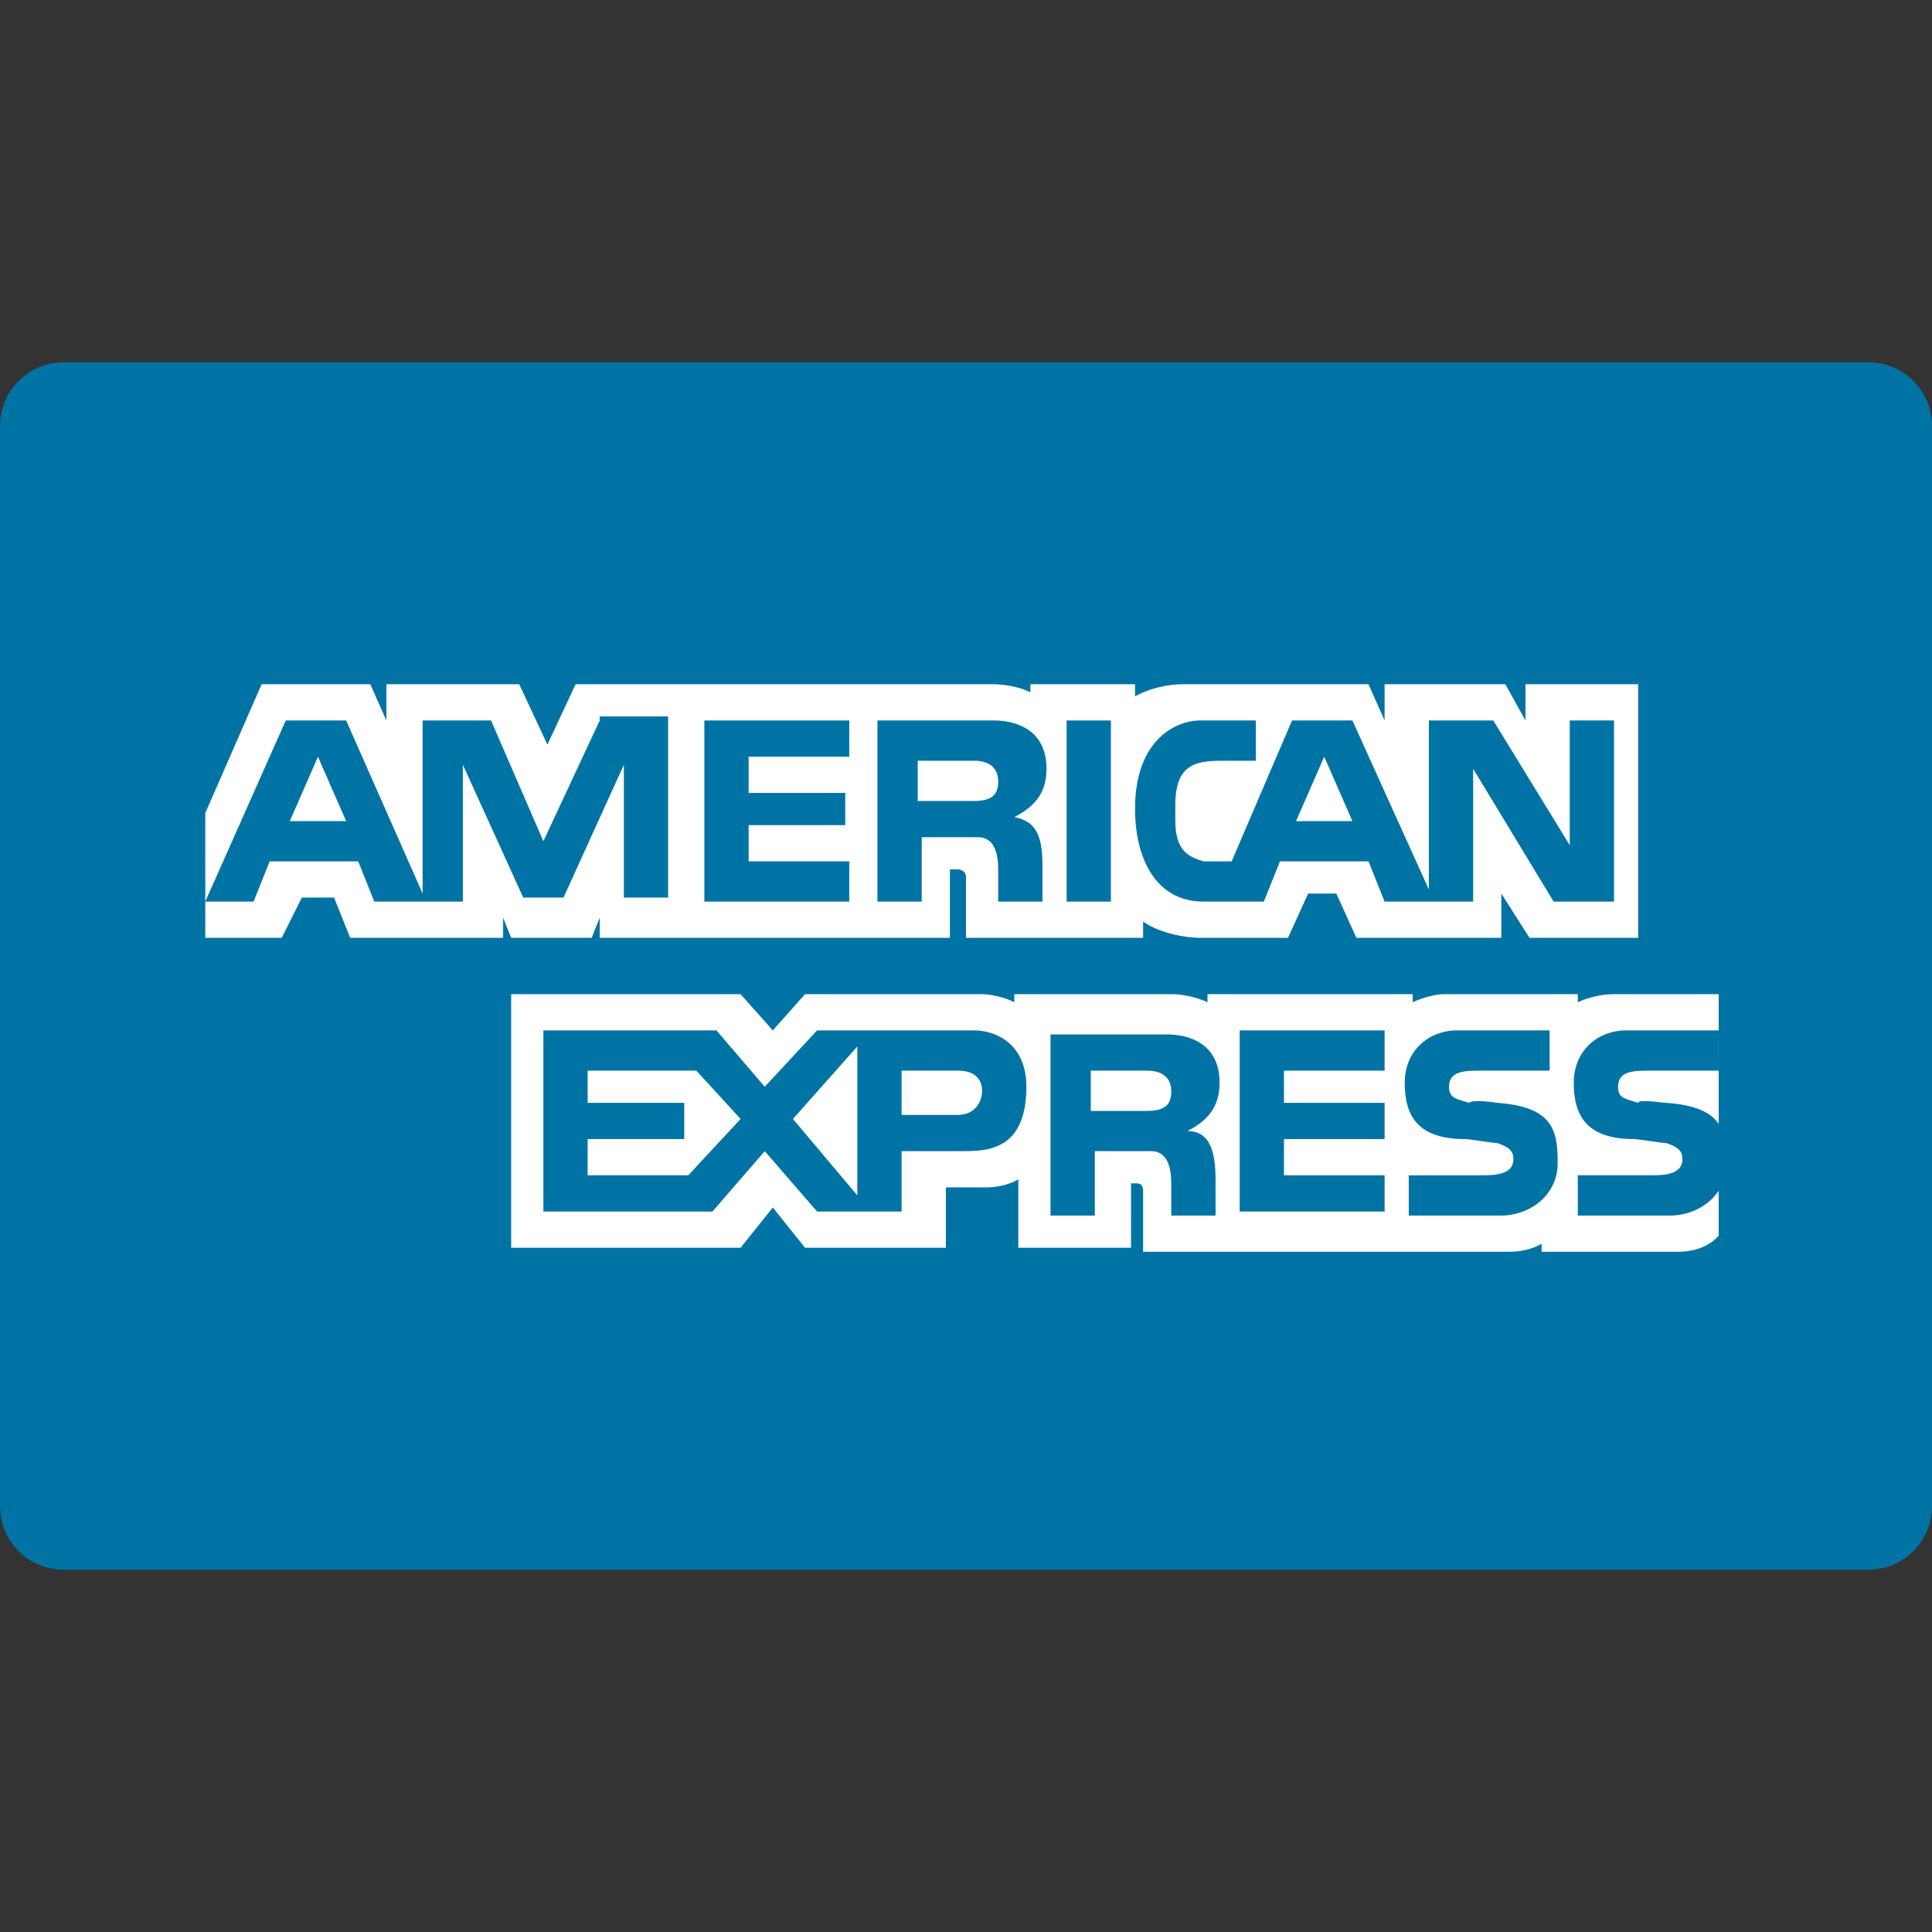 <?xml version="1.0" encoding="utf-8"?>
<!-- Generator: Adobe Illustrator 19.2.1, SVG Export Plug-In . SVG Version: 6.00 Build 0)  -->
<svg version="1.1" id="Слой_1" xmlns="http://www.w3.org/2000/svg" xmlns:xlink="http://www.w3.org/1999/xlink" x="0px" y="0px"
	 viewBox="0 0 48 48" style="enable-background:new 0 0 48 48;" xml:space="preserve">
<rect x="0" y="0" width="48" height="48" fill="#333333" stroke="none"/>
<style type="text/css">
	.st0{fill:#0073A5;}
	.st1{fill:#FFFFFF;}
</style>
<g>
	<path class="st0" d="M48,37.4c0,0.9-0.7,1.6-1.6,1.6H1.6C0.7,39,0,38.3,0,37.4V10.6C0,9.7,0.7,9,1.6,9h44.8c0.9,0,1.6,0.7,1.6,1.6
		V37.4z"/>
	<g>
		<path class="st1" d="M14.9,23.3v-0.5l-0.2,0.5h-2l-0.2-0.5v0.5H8.7l-0.4-1H7.5l-0.5,1H5.1v-3.1L6.5,17h2.7l0.4,0.9V17h3.3l0.7,1.5
			l0.7-1.5h10.4c0,0,0.5,0,0.9,0.2l0-0.2h2.6v0.3c0,0,0.5-0.3,1.2-0.3c0.7,0,4.6,0,4.6,0l0.4,0.9V17h3l0.5,0.9V17h2.8v6.3H38
			l-0.7-1.1v1.1h-3.6l-0.5-1.1h-0.7L32,23.3h-2.2c0,0-0.8,0-1.4-0.4c0,0.2,0,0.4,0,0.4H24c0,0,0-1.3,0-1.5c0-0.2-0.2-0.2-0.2-0.2
			h-0.2v1.7H14.9z"/>
		<path class="st1" d="M12.7,24.7h5.7l0.8,0.9l0.8-0.9h4.4c0,0,0.4,0,0.8,0.2v-0.2c0,0,3.4,0,3.9,0c0.5,0,0.9,0.2,0.9,0.2v-0.2h5.1
			v0.2c0,0,0.4-0.2,0.8-0.2c0.5,0,3.3,0,3.3,0v0.2c0,0,0.4-0.2,0.9-0.2c0.4,0,2.6,0,2.6,0v6c0,0-0.3,0.4-1,0.4h-3.4v-0.2
			c0,0-0.3,0.2-0.8,0.2c-0.5,0-9.1,0-9.1,0s0-1.4,0-1.5c0-0.2-0.1-0.2-0.2-0.2h-0.1V31h-2.8v-1.7c0,0-0.3,0.2-0.8,0.2
			c-0.5,0-1,0-1,0V31H20l-0.8-1l-0.8,1h-5.7V24.7z"/>
		<polygon class="st0" points="30.8,25.6 34.4,25.6 34.4,26.6 31.9,26.6 31.9,27.4 34.4,27.4 34.4,28.3 31.9,28.3 31.9,29.2 
			34.4,29.2 34.4,30.1 30.8,30.1 		"/>
		<path class="st0" d="M41.4,27.4c1.4,0.1,1.5,0.7,1.5,1.5c0,0.8-0.7,1.3-1.4,1.3h-2.3v-1h1.8c0.3,0,0.8,0,0.8-0.4
			c0-0.2-0.1-0.3-0.4-0.4c-0.1,0-0.7-0.1-0.8-0.1c-1.2,0-1.5-0.6-1.5-1.4c0-0.8,0.6-1.3,1.3-1.3h2.3v1H41c-0.4,0-0.8,0-0.8,0.4
			c0,0.3,0.2,0.3,0.5,0.4C40.7,27.3,41.3,27.4,41.4,27.4z"/>
		<path class="st0" d="M37.2,27.4c1.4,0.1,1.5,0.7,1.5,1.5c0,0.8-0.7,1.3-1.4,1.3H35v-1h1.8c0.3,0,0.8,0,0.8-0.4
			c0-0.2-0.1-0.3-0.4-0.4c-0.1,0-0.7-0.1-0.8-0.1c-1.2,0-1.5-0.6-1.5-1.4c0-0.8,0.6-1.3,1.3-1.3h2.3v1h-1.7c-0.4,0-0.8,0-0.8,0.4
			c0,0.3,0.2,0.3,0.5,0.4C36.6,27.3,37.2,27.4,37.2,27.4z"/>
		<path class="st0" d="M24.2,25.6h-3.9L19,27l-1.2-1.4h-4.3v4.5h4.2l1.3-1.5l1.3,1.5h2.1v-1.5h1.5c0.6,0,1.6,0,1.6-1.6
			C25.5,25.9,24.7,25.6,24.2,25.6z M17.1,29.2h-2.5v-0.9H17v-0.9h-2.4v-0.8l2.7,0l1.1,1.2L17.1,29.2z M21.3,29.7l-1.6-1.9l1.6-1.8
			V29.7z M23.8,27.7h-1.4v-1.1h1.4c0.5,0,0.6,0.3,0.6,0.5C24.4,27.4,24.2,27.7,23.8,27.7z"/>
		<path class="st0" d="M29.5,28.1c0.6-0.3,0.8-0.7,0.8-1.2c0-1-0.8-1.2-1.3-1.2h-2.9v4.5h1.1v-1.6h1.4c0.4,0,0.5,0.4,0.5,0.8l0,0.8
			h1.1l0-0.9C30.2,28.5,30,28.1,29.5,28.1z M28.5,27.6h-1.4v-1h1.4c0.5,0,0.6,0.3,0.6,0.5C29.1,27.4,29,27.6,28.5,27.6z"/>
		<rect x="26.5" y="17.9" class="st0" width="1.1" height="4.5"/>
		<polygon class="st0" points="17.5,17.9 21.1,17.9 21.1,18.8 18.6,18.8 18.6,19.7 21,19.7 21,20.5 18.6,20.5 18.6,21.4 21.1,21.4 
			21.1,22.4 17.5,22.4 		"/>
		<path class="st0" d="M25.2,20.3c0.6-0.3,0.8-0.7,0.8-1.2c0-1-0.8-1.2-1.3-1.2h-2.9v4.5h1.1v-1.6h1.4c0.4,0,0.5,0.4,0.5,0.8l0,0.8
			h1.1l0-0.9C25.9,20.7,25.7,20.4,25.2,20.3z M24.2,19.9h-1.4v-1h1.4c0.5,0,0.6,0.3,0.6,0.5C24.8,19.7,24.7,19.9,24.2,19.9z"/>
		<path class="st0" d="M14.9,17.9l-1.4,3l-1.3-3h-1.7v4.3l-1.9-4.3H7.1l-2,4.5h1.2l0.4-1h2.2l0.4,1h2.2V19l1.5,3.3h1l1.5-3.3v3.3
			h1.1v-4.5H14.9z M7.2,20.4l0.7-1.6l0.7,1.6H7.2z"/>
		<path class="st0" d="M39,17.9V21l-1.9-3.1h-1.6v4.2l-1.9-4.2h-1.5l-1.5,3.5c0,0-0.6,0-0.7,0c-0.3-0.1-0.7-0.2-0.7-1V20
			c0-1.1,0.6-1.1,1.3-1.1h0.7v-1h-1.4c-0.5,0-1.6,0.4-1.6,2.2c0,1.2,0.5,2.3,1.7,2.3h1.5l0.4-1H34l0.4,1h2.2v-3.3l2,3.3h1.5v-4.5H39
			z M32.2,20.4l0.7-1.6l0.7,1.6H32.2z"/>
	</g>
</g>
</svg>
